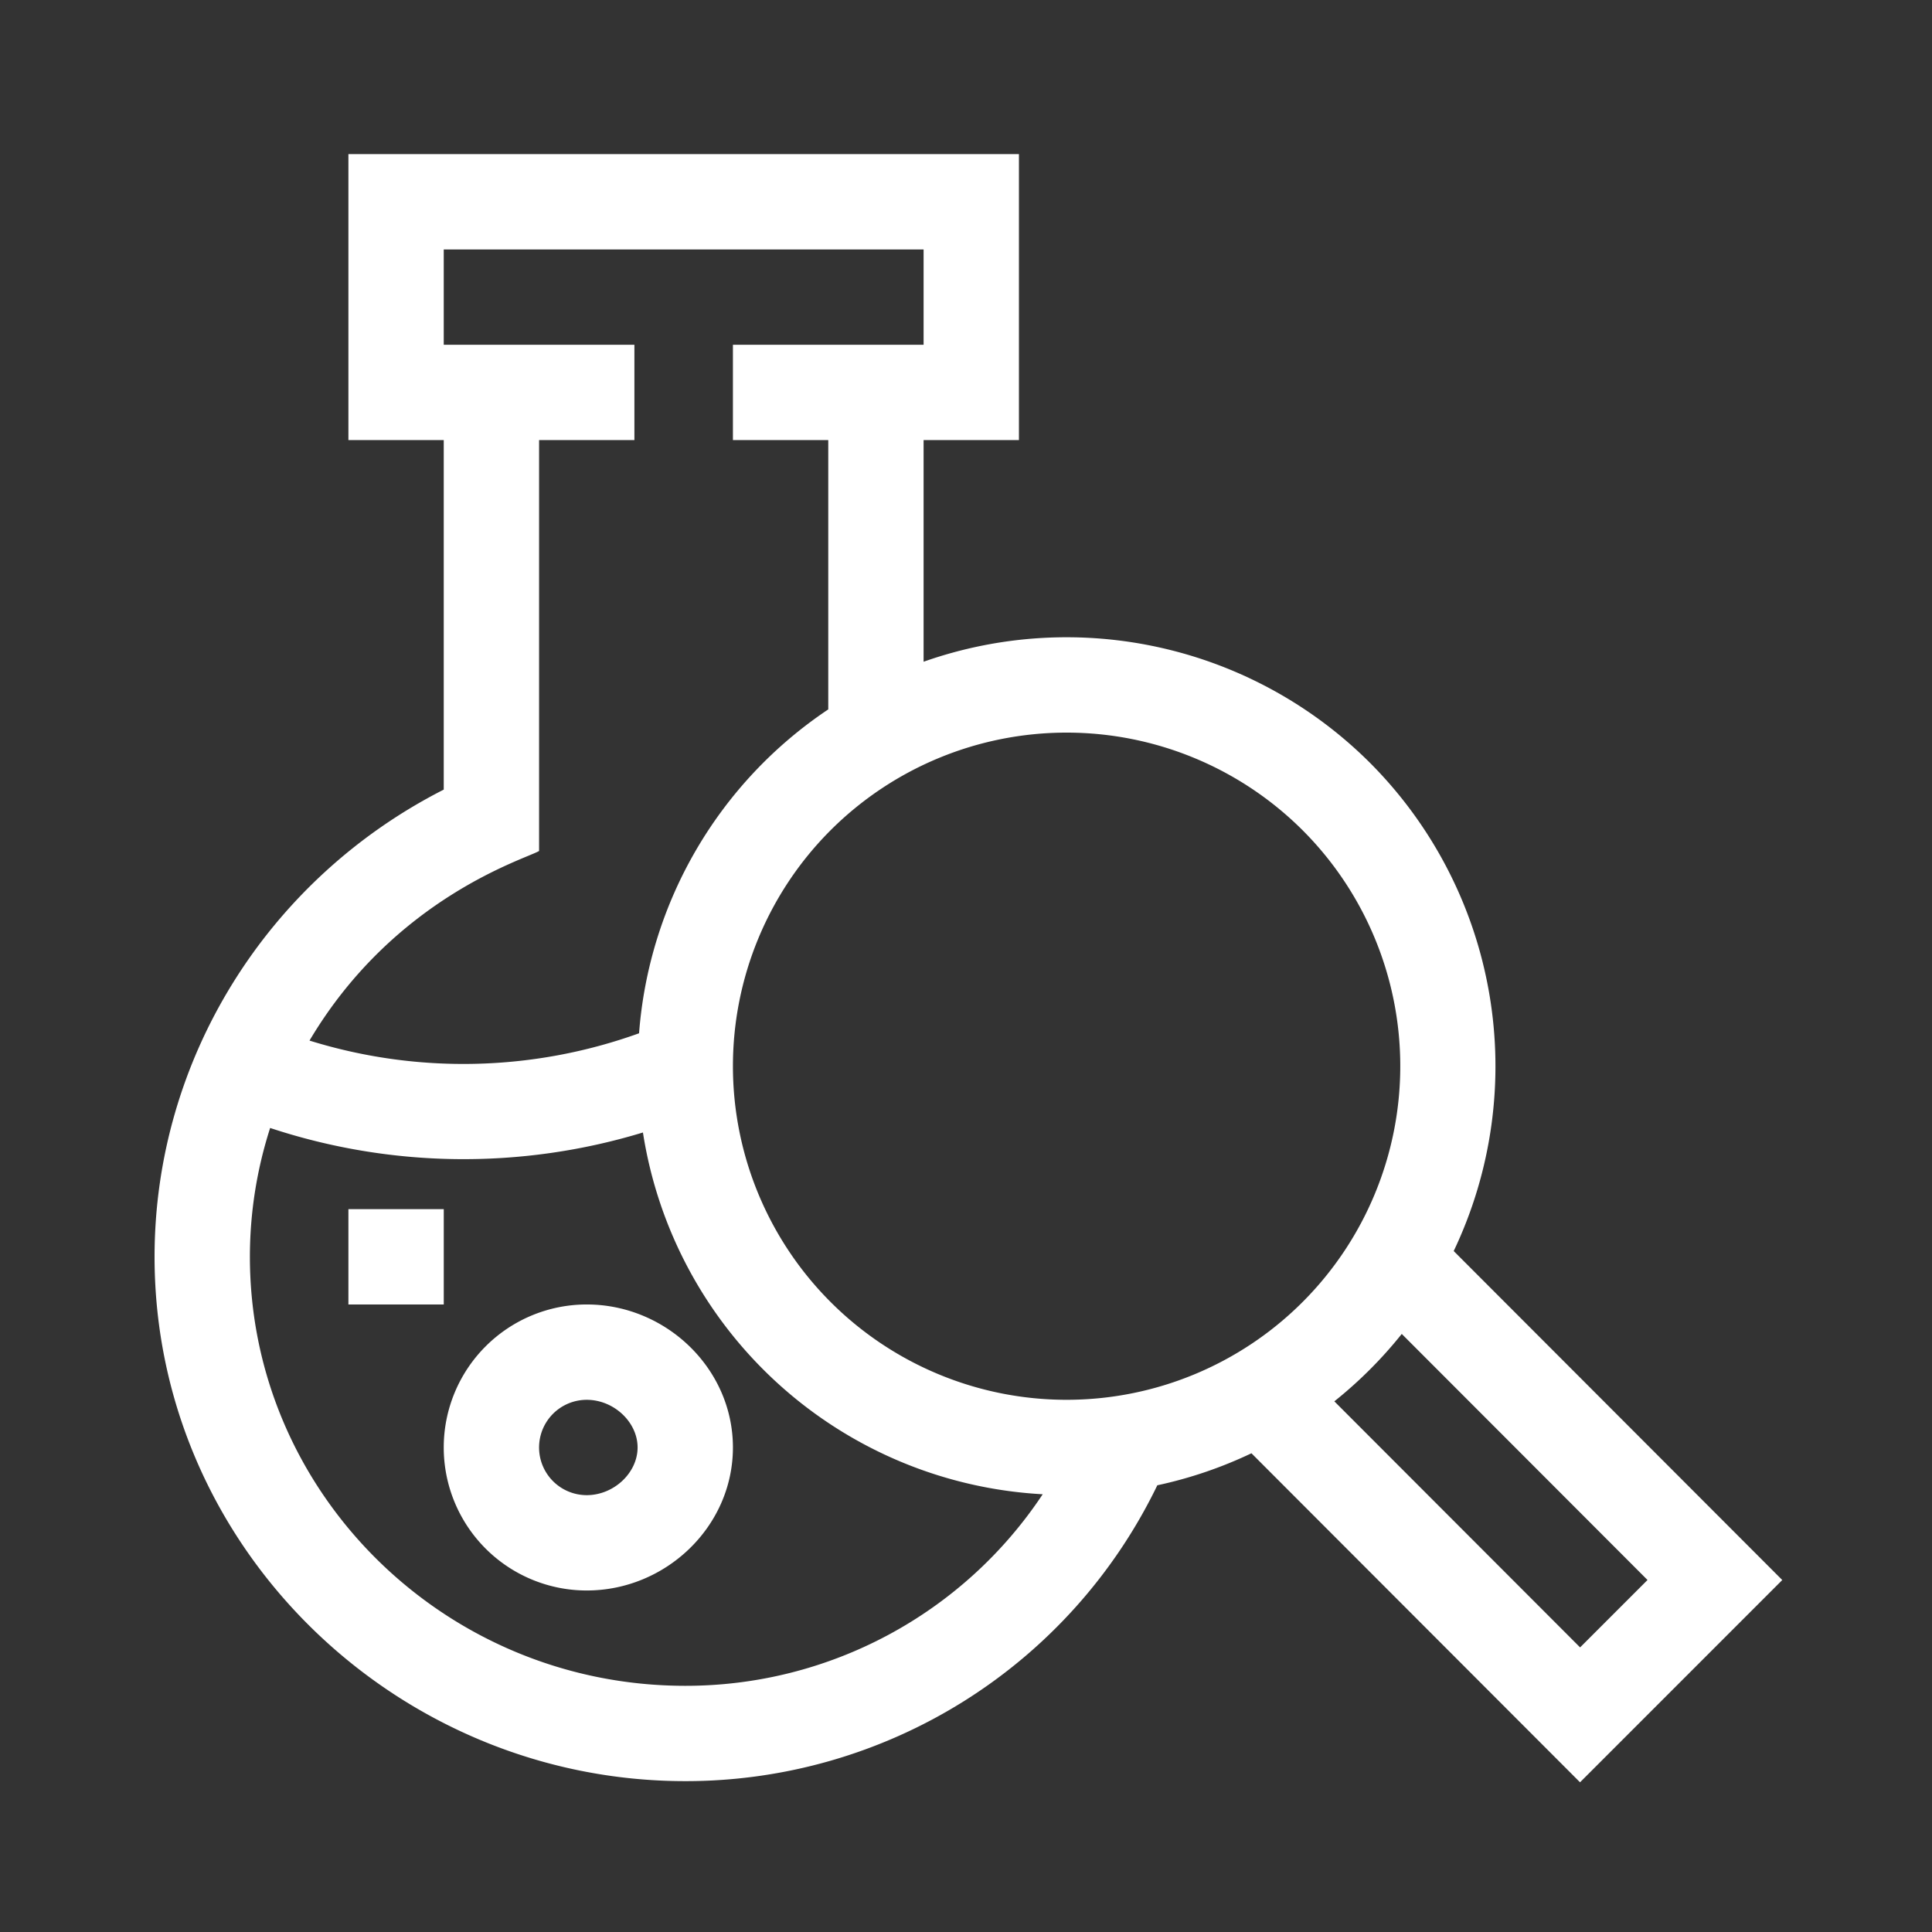 <svg xmlns="http://www.w3.org/2000/svg" xmlns:xlink="http://www.w3.org/1999/xlink" width="400" height="400" viewBox="0 0 400 400">
  <rect x="0" y="0" width="400" height="400" fill="#333333" stroke="none"/>
  <defs>
    <clipPath id="clip-test">
      <rect width="400" height="400"/>
    </clipPath>
  </defs>
  <g id="test" clip-path="url(#clip-test)">
    <g id="_004-flask" data-name="004-flask" transform="translate(31.5 31.905)">
      <path id="Path_413" data-name="Path 413" d="M252.133,126.022A88.934,88.934,0,0,0,159.72,105.1V59.214h19.739V0H40.633V59.214H60.372v72.361C23.8,150.18.5,187.471.5,228.3c0,60.237,50.125,108.56,109.876,108.56a108.422,108.422,0,0,0,97.732-61.251A88.687,88.687,0,0,0,227.6,268.98L295.628,337.1,337.5,295.223l-68.025-68.112A88.972,88.972,0,0,0,252.133,126.022Zm-13.955,13.955a69.083,69.083,0,1,1-97.7,0A69.163,69.163,0,0,1,238.178,139.977ZM80.111,144.282V59.214H99.847V39.475H60.372V19.739H159.72V39.475H120.244V59.214h19.739v55.755a88.741,88.741,0,0,0-39.172,67.055,107.307,107.307,0,0,1-68.231,1.512C50.221,153.8,77.47,145.9,80.111,144.282Zm30.265,172.843c-49.7,0-90.138-39.845-90.138-88.821a87.138,87.138,0,0,1,4.192-26.675,127.515,127.515,0,0,0,77.183.936,88.634,88.634,0,0,0,82.769,74.9A88.7,88.7,0,0,1,110.376,317.125ZM309.6,295.215l-13.957,13.957L244.76,258.227a88.951,88.951,0,0,0,13.96-13.955Zm0,0" fill="#fff"/>
      <path id="Path_414" data-name="Path 414" d="M121.044,361.75a29.608,29.608,0,0,0,0,59.216c16.357,0,30.265-13.222,30.265-29.609C151.31,375,137.43,361.75,121.044,361.75Zm0,39.478a9.869,9.869,0,0,1,0-19.739c5.607,0,10.527,4.611,10.527,9.868S126.651,401.228,121.044,401.228Zm0,0" transform="translate(-31.065 -123.578)" fill="#fff"/>
      <path id="Path_415" data-name="Path 415" d="M61.457,331.773H81.2V351.51H61.457Zm0,0" transform="translate(-20.824 -113.337)" fill="#fff"/>
    </g>
  </g>
</svg>
